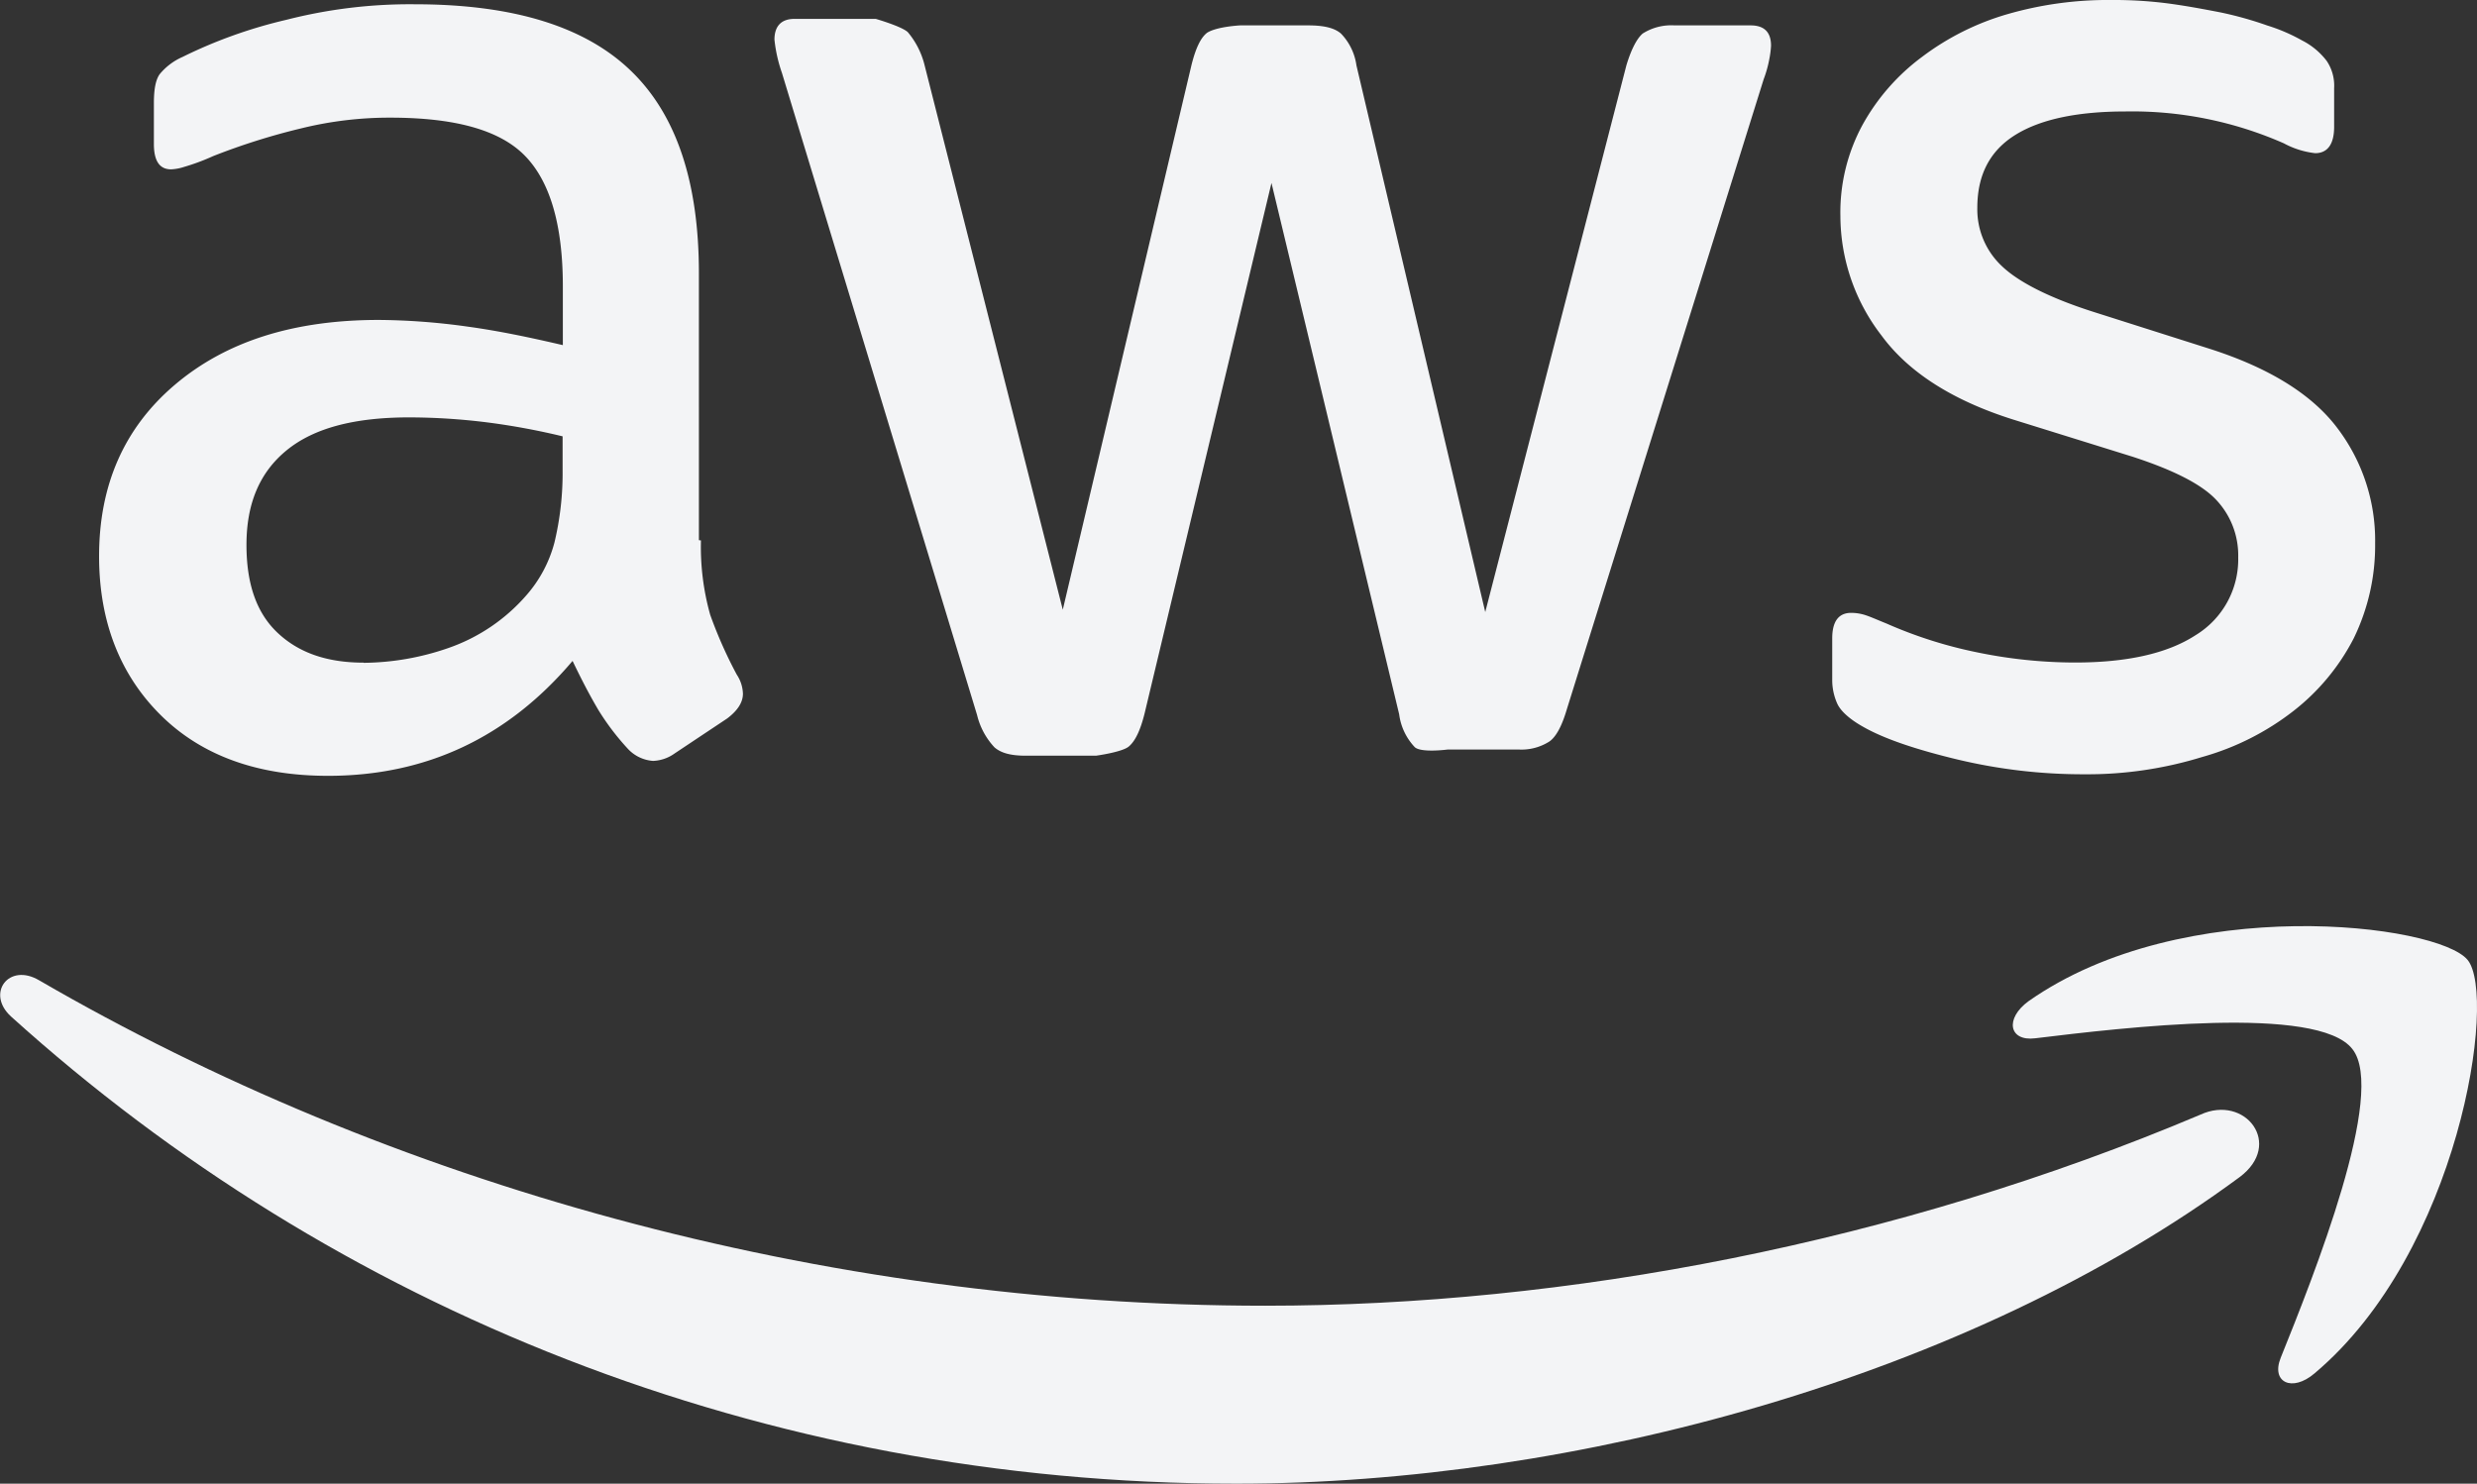 <svg xmlns="http://www.w3.org/2000/svg" viewBox="0 0 399.99 239.62"><rect x="0" y="0" width="399.99" height="239.62" fill="#333333" stroke="none"/><defs><style>.cls-1,.cls-2{fill:#f3f4f6;}.cls-2{fill-rule:evenodd;}</style></defs><g id="Layer_2" data-name="Layer 2"><g id="Layer_1-2" data-name="Layer 1"><g id="Layer_2-2" data-name="Layer 2"><g id="Layer_1-2-2" data-name="Layer 1-2"><path class="cls-1" d="M113.19,87.28a40.6,40.6,0,0,0,1.49,12,71.3,71.3,0,0,0,4.29,9.67,5.88,5.88,0,0,1,1,3.09c0,1.35-.81,2.69-2.55,4l-8.47,5.64a6.39,6.39,0,0,1-3.49,1.21,6.13,6.13,0,0,1-4-1.88,40.2,40.2,0,0,1-4.83-6.34c-1.35-2.28-2.69-4.84-4.17-7.93q-15.72,18.56-39.5,18.56c-11.28,0-20.29-3.22-26.88-9.68S16,100.54,16,89.83c0-11.42,4-20.69,12.23-27.68S47.36,51.67,61.19,51.67a107.83,107.83,0,0,1,14.25,1.07c5,.68,10.1,1.75,15.45,3V46.27c0-10.07-2.12-17.1-6.23-21.22S73.31,19,63,19a59.62,59.62,0,0,0-14.32,1.72,106.55,106.55,0,0,0-14.28,4.5,35.1,35.1,0,0,1-4.65,1.73,8,8,0,0,1-2.12.4c-1.85,0-2.78-1.33-2.78-4.11V16.65c0-2.13.26-3.72.93-4.66A9.91,9.91,0,0,1,29.47,9.2a77.47,77.47,0,0,1,16.77-6A80.51,80.51,0,0,1,67,.69q23.75,0,34.86,10.73c7.42,7.14,11,18.09,11,32.73V87.24ZM58.7,107.05a42.63,42.63,0,0,0,13.7-2.39A29.47,29.47,0,0,0,85,96.14a21,21,0,0,0,4.53-8.51,47.94,47.94,0,0,0,1.32-11.57V70.47a112.63,112.63,0,0,0-12.24-2.26,102.63,102.63,0,0,0-12.51-.8c-8.91,0-15.43,1.73-19.82,5.32S39.8,81.38,39.8,88c0,6.25,1.6,10.91,4.92,14.1s7.85,4.92,14,4.92Zm107,15c-2.42,0-4-.4-5.1-1.34a11.63,11.63,0,0,1-2.82-5.23L126.27,11.78a23.68,23.68,0,0,1-1.21-5.38c0-2.14,1.07-3.35,3.22-3.35h13.14s4.26,1.23,5.19,2.16a13.17,13.17,0,0,1,2.66,5.19l22.35,88.07,20.79-88c.67-2.66,1.47-4.39,2.53-5.19,1.6-1,5.32-1.18,5.32-1.18h11c2.51,0,4.22.4,5.28,1.32a9.2,9.2,0,0,1,2.5,5.14l20.8,88.29,22.79-88.29c.79-2.63,1.71-4.35,2.63-5.14a8.62,8.62,0,0,1,5.14-1.32h12.29c2.11,0,3.3,1,3.3,3.29a14.85,14.85,0,0,1-.27,2.11,18.78,18.78,0,0,1-.92,3.3L253,114.6q-1.18,4-2.78,5.14a8.38,8.38,0,0,1-5,1.31H233.79s-4.26.57-5.32-.37a9.47,9.47,0,0,1-2.53-5.32L205.32,29.55l-20.49,85.68c-.67,2.66-1.46,4.39-2.53,5.32s-5.32,1.5-5.32,1.5Zm170.93,3a87.25,87.25,0,0,1-20.55-2.39c-6.64-1.6-11.83-3.33-15.29-5.32-2.13-1.2-3.59-2.53-4.12-3.73a9.31,9.31,0,0,1-.8-3.72V103.1c0-2.79,1.07-4.12,3.06-4.12a7.51,7.51,0,0,1,2.4.4c.79.26,2,.8,3.32,1.33a71.58,71.58,0,0,0,14.63,4.65A78.4,78.4,0,0,0,335.1,107c8.37,0,14.89-1.46,19.41-4.39A14.34,14.34,0,0,0,361.43,90a13.05,13.05,0,0,0-3.59-9.31c-2.4-2.53-6.92-4.79-13.44-6.92l-19.28-6c-9.71-3.06-16.89-7.59-21.28-13.57a31.7,31.7,0,0,1-6.65-19.29,29.63,29.63,0,0,1,3.59-14.77A34.23,34.23,0,0,1,310.36,9.2a42.4,42.4,0,0,1,13.83-6.92A58.42,58.42,0,0,1,341,0a68,68,0,0,1,8.91.53c3.06.4,5.86.93,8.65,1.47a58.65,58.65,0,0,1,7.57,2.12,28.81,28.81,0,0,1,5.59,2.4,11.59,11.59,0,0,1,4,3.32,7.15,7.15,0,0,1,1.2,4.39v6.26c0,2.79-1.06,4.25-3.06,4.25a13.92,13.92,0,0,1-5.06-1.59A60.8,60.8,0,0,0,343.23,18c-7.57,0-13.56,1.2-17.68,3.72s-6.25,6.39-6.25,11.85a12.56,12.56,0,0,0,4,9.44c2.66,2.53,7.58,5.06,14.63,7.32l18.88,6c9.57,3.06,16.49,7.32,20.61,12.78a30,30,0,0,1,6.12,18.62,34.2,34.2,0,0,1-3.46,15.37,35.34,35.34,0,0,1-9.71,11.71,42.76,42.76,0,0,1-14.76,7.45,62.9,62.9,0,0,1-19,2.79Z"/><path class="cls-2" d="M361.63,190.13c-43.76,32.29-107.36,49.49-162,49.49-76.6,0-145.68-28.34-197.83-75.43-4.12-3.73-.4-8.78,4.53-5.86,56.4,32.73,126,52.55,198,52.55,48.56,0,101.91-10.11,151-30.86C362.57,176.69,368.82,184.81,361.63,190.13Z"/><path class="cls-2" d="M379.86,169.42c-5.59-7.19-37-3.46-51.22-1.73-4.26.53-4.92-3.2-1.06-6,25-17.56,66.12-12.51,70.9-6.65s-1.33,47.09-24.74,66.78c-3.59,3.06-7.05,1.46-5.45-2.53C373.61,206.09,385.45,176.42,379.86,169.42Z"/></g></g></g></g></svg>